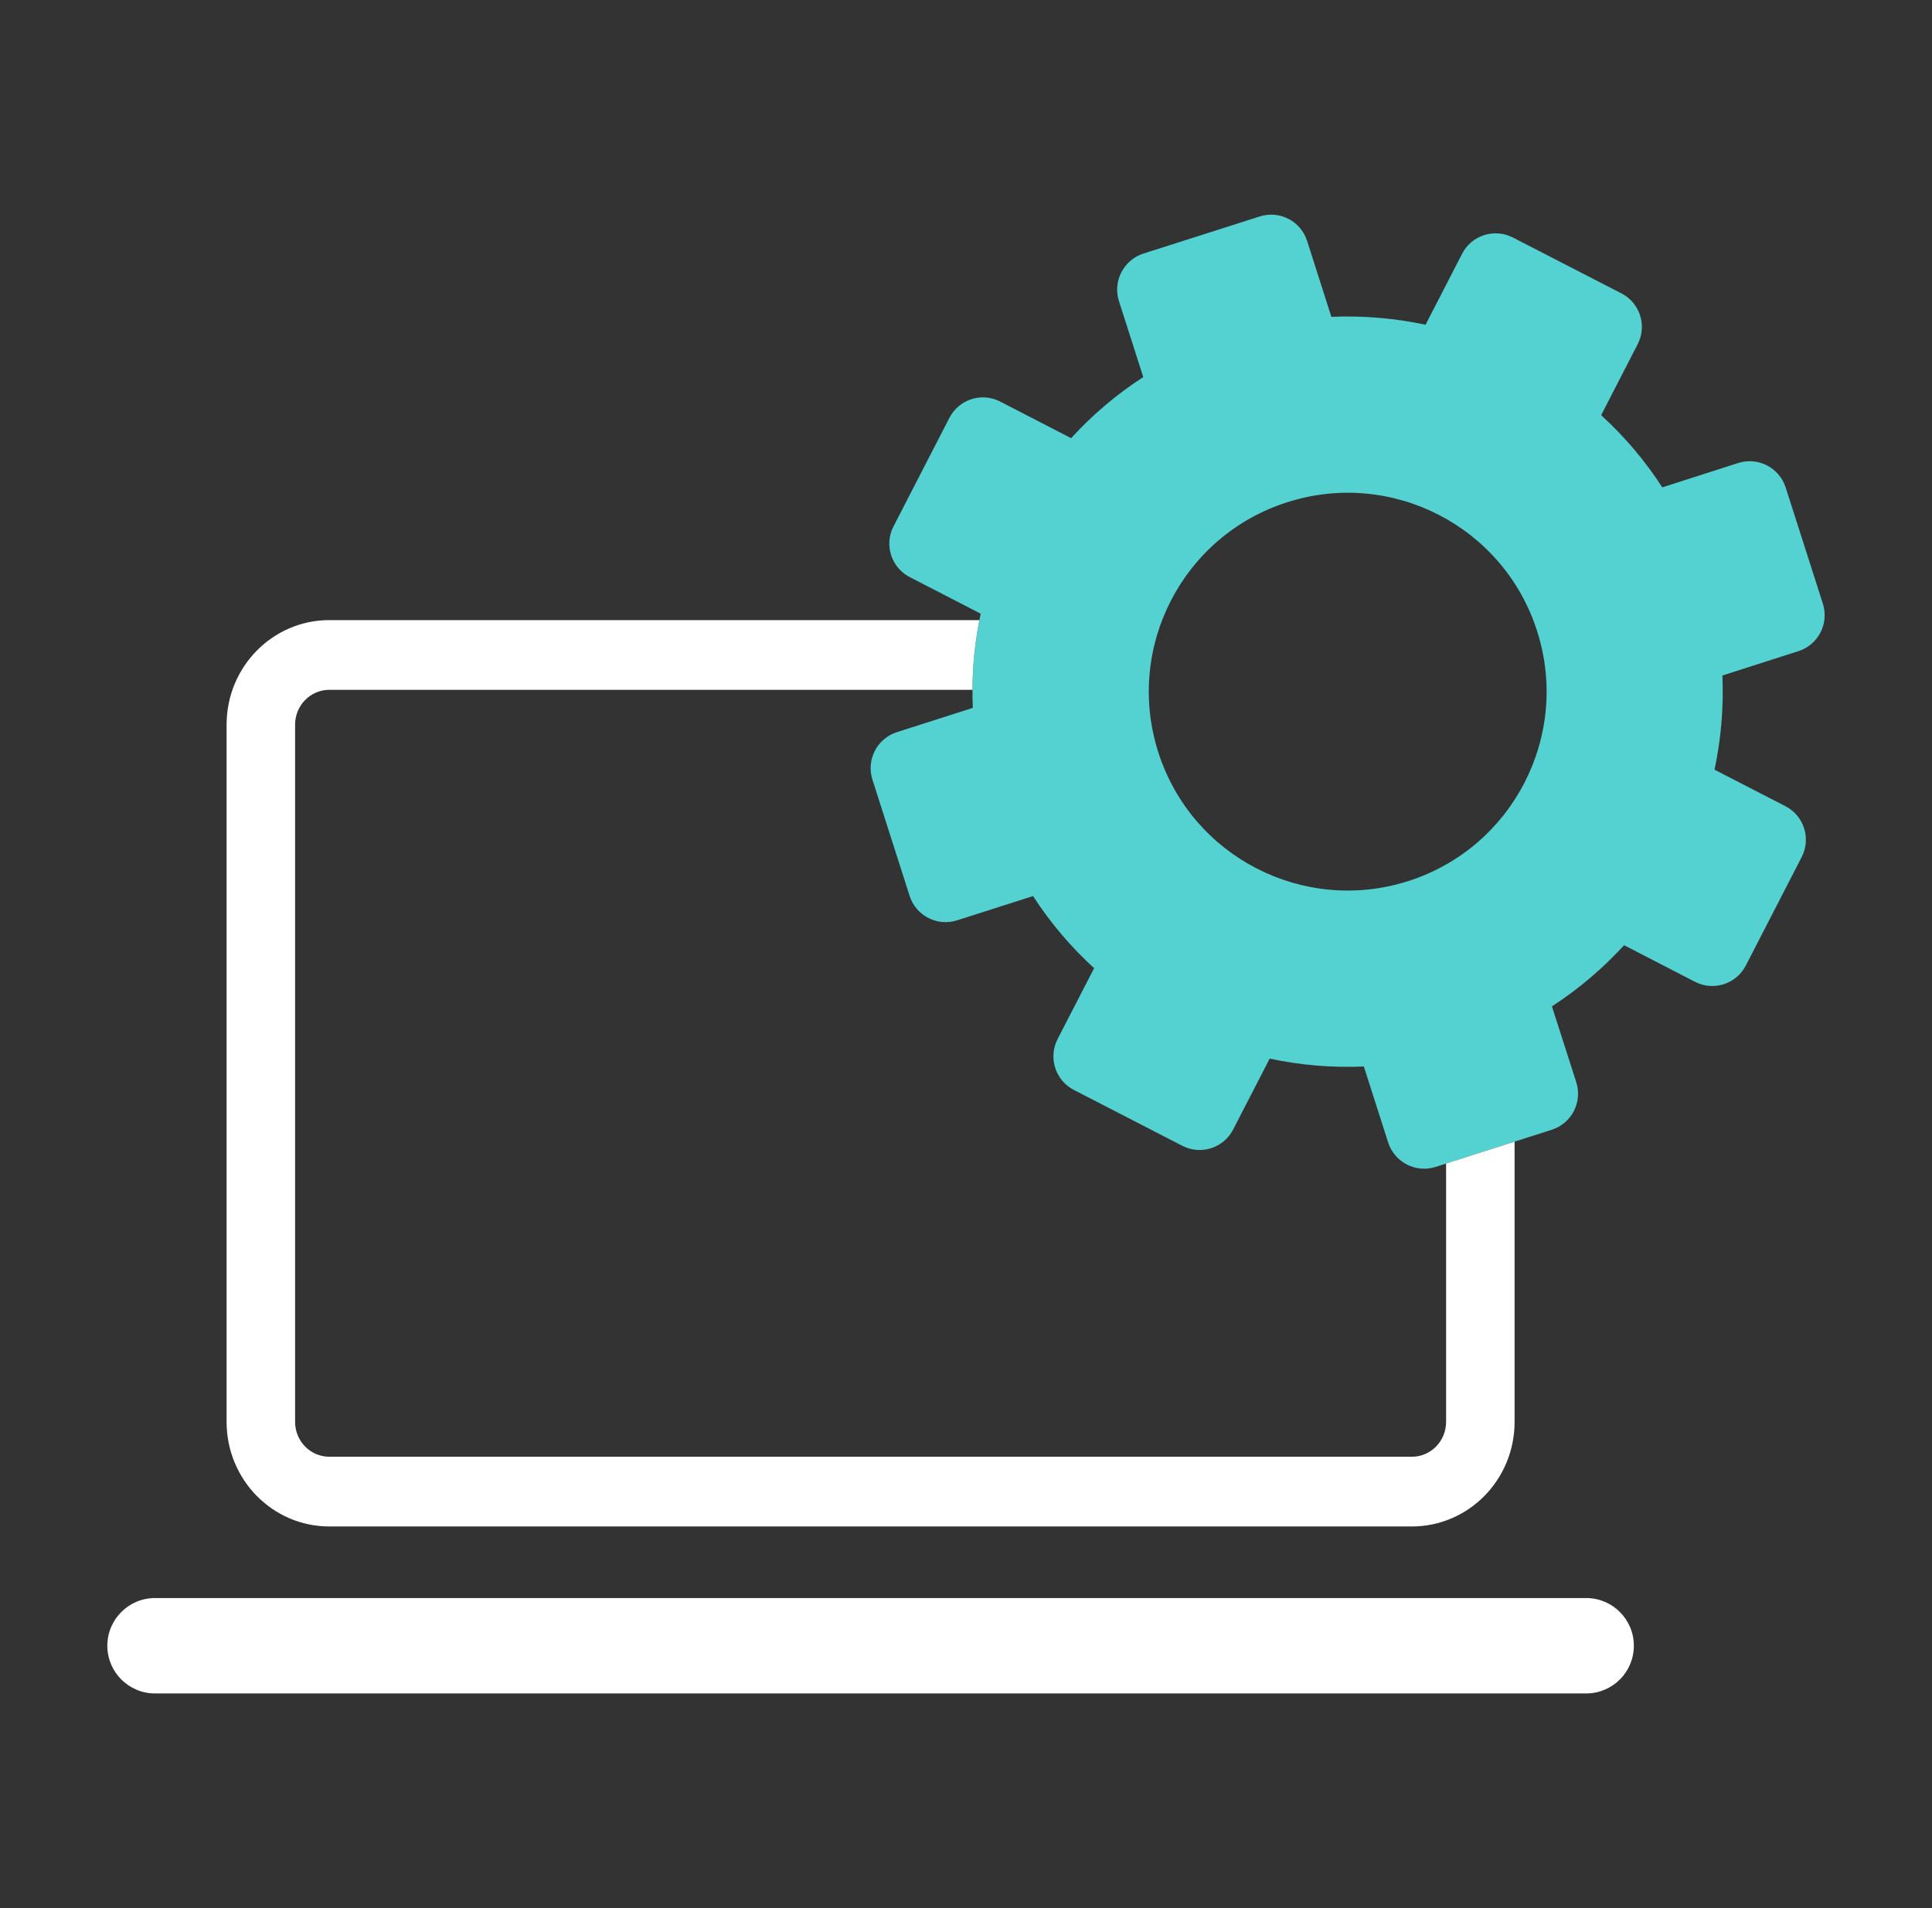 <svg width="81" height="80" viewBox="0 0 81 80" fill="none" xmlns="http://www.w3.org/2000/svg">
<rect x="0" y="0" width="81" height="80" fill="#333333" stroke="none"/>
<path d="M75.4 27.3C76.232 27.035 76.691 26.144 76.425 25.311L74.865 20.438C74.599 19.606 73.707 19.146 72.876 19.412L69.692 20.433C68.962 19.303 68.099 18.293 67.129 17.407L68.66 14.431C69.062 13.656 68.756 12.699 67.98 12.301L63.43 9.959C62.654 9.559 61.698 9.862 61.3 10.639L59.767 13.616C58.485 13.341 57.159 13.226 55.819 13.285L54.802 10.103C54.536 9.266 53.644 8.809 52.811 9.076L47.937 10.632C47.106 10.899 46.648 11.793 46.911 12.621L47.932 15.809C46.804 16.539 45.792 17.401 44.907 18.37L41.934 16.837C41.158 16.434 40.205 16.742 39.804 17.519L37.462 22.066C37.059 22.844 37.367 23.798 38.144 24.197L41.116 25.73C40.842 27.012 40.727 28.34 40.786 29.679L37.601 30.697C36.77 30.966 36.309 31.855 36.578 32.689L38.136 37.56C38.401 38.391 39.292 38.853 40.125 38.587L43.31 37.568C44.04 38.693 44.9 39.706 45.871 40.593L44.34 43.563C43.94 44.341 44.245 45.294 45.021 45.697L49.57 48.04C50.347 48.44 51.301 48.133 51.7 47.358L53.231 44.385C54.514 44.659 55.841 44.772 57.18 44.714L58.198 47.898C58.466 48.729 59.356 49.191 60.187 48.925L65.059 47.366C65.893 47.1 66.349 46.21 66.086 45.374L65.065 42.193C66.191 41.462 67.204 40.6 68.091 39.629L71.065 41.165C71.839 41.564 72.795 41.257 73.195 40.48L75.537 35.933C75.936 35.156 75.634 34.203 74.856 33.801L71.882 32.27C72.155 30.986 72.27 29.662 72.213 28.322L75.4 27.3ZM59.043 36.94C54.659 38.342 49.964 35.924 48.563 31.542C47.158 27.152 49.578 22.461 53.962 21.059C58.35 19.654 63.045 22.072 64.444 26.459C65.847 30.841 63.429 35.537 59.043 36.94Z" fill="#54D1D1"/>
<path fill-rule="evenodd" clip-rule="evenodd" d="M63.5 47.865V59.614C63.5 62.036 61.572 63.999 59.193 63.999H13.807C11.428 63.999 9.5 62.036 9.5 59.614V30.384C9.5 27.962 11.428 25.999 13.807 25.999H41.061C40.874 26.954 40.775 27.933 40.771 28.922H13.807C13.014 28.922 12.372 29.576 12.372 30.384V59.614C12.372 60.422 13.014 61.076 13.807 61.076H59.193C59.986 61.076 60.628 60.422 60.628 59.614V48.783L63.5 47.865ZM4.5 69C4.5 67.895 5.395 67 6.5 67H66.5C67.605 67 68.5 67.895 68.5 69C68.5 70.105 67.605 71 66.5 71H6.5C5.395 71 4.5 70.105 4.5 69Z" fill="white"/>
</svg>
